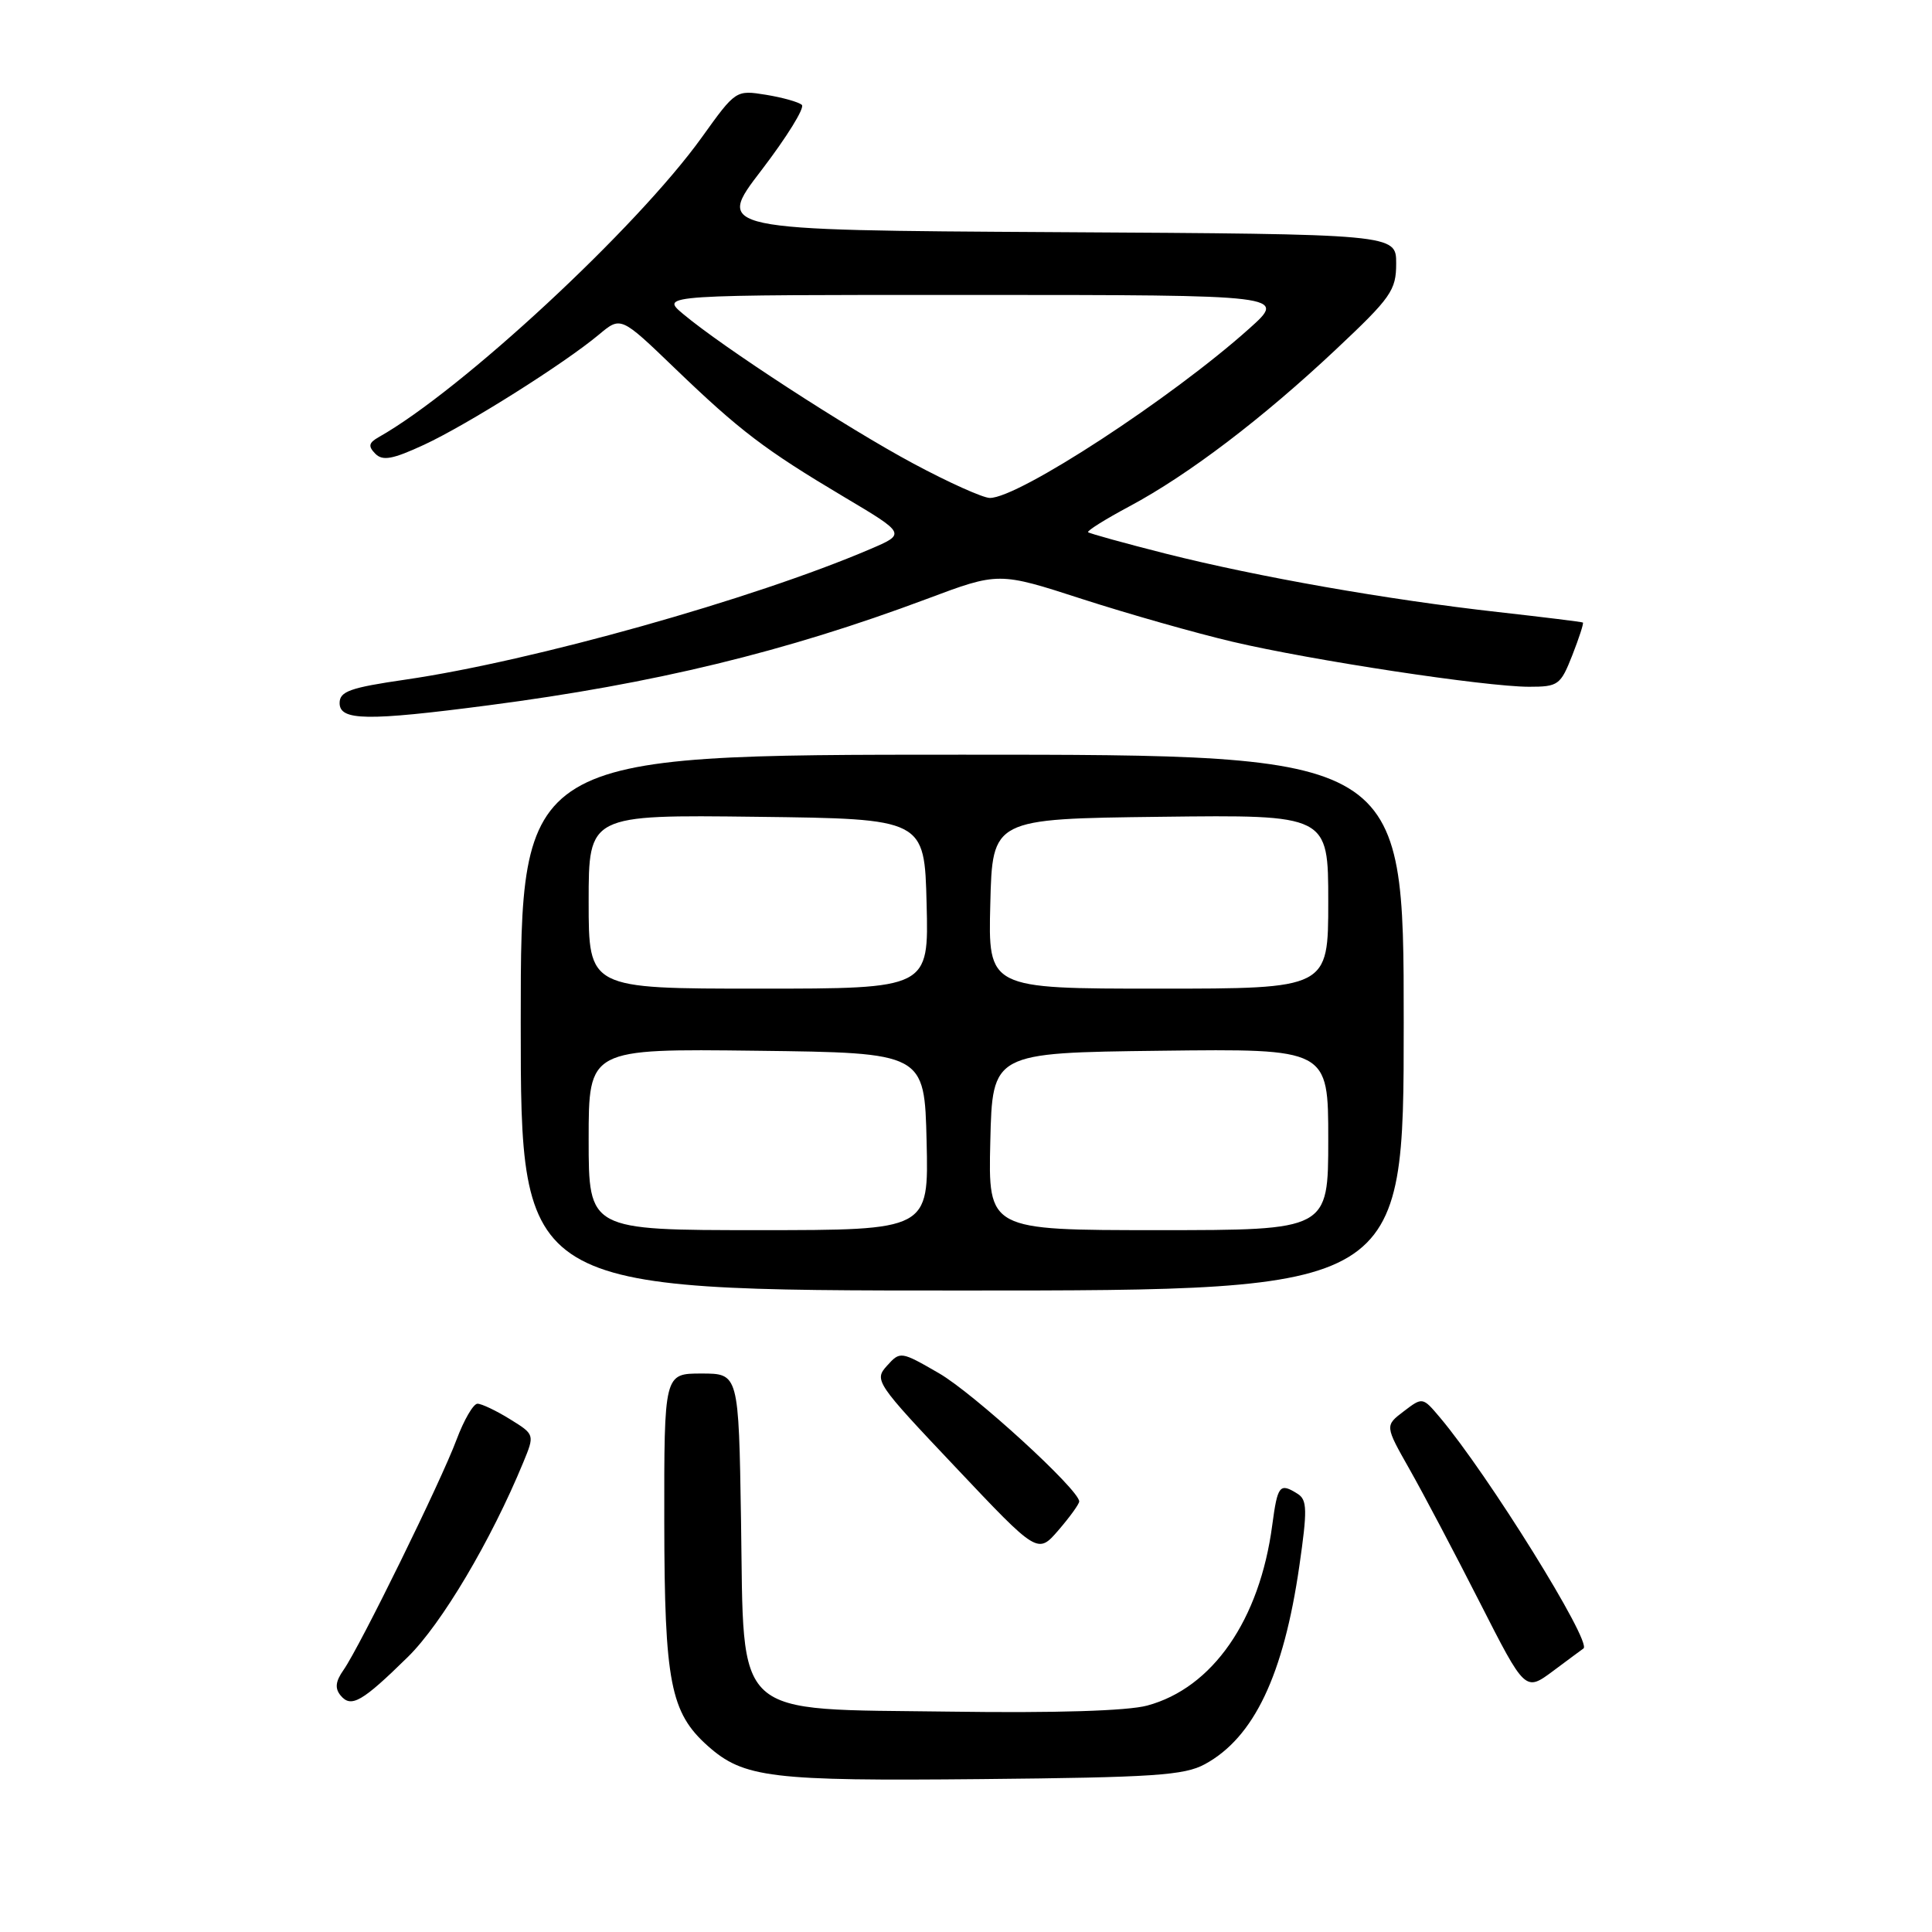 <?xml version="1.0" encoding="UTF-8" standalone="no"?>
<!DOCTYPE svg PUBLIC "-//W3C//DTD SVG 1.1//EN" "http://www.w3.org/Graphics/SVG/1.1/DTD/svg11.dtd" >
<svg xmlns="http://www.w3.org/2000/svg" xmlns:xlink="http://www.w3.org/1999/xlink" version="1.1" viewBox="0 0 256 256">
 <g >
 <path fill="currentColor"
d=" M 159.66 233.76 C 166.15 230.23 170.08 221.98 172.17 207.50 C 173.24 200.09 173.21 198.75 171.96 197.95 C 169.56 196.44 169.29 196.78 168.58 202.08 C 166.92 214.66 160.67 223.67 152.00 226.00 C 149.40 226.70 139.83 227.00 125.96 226.80 C 96.71 226.40 98.61 228.14 98.19 201.48 C 97.88 182.00 97.88 182.00 92.94 182.00 C 88.00 182.00 88.00 182.00 88.02 201.75 C 88.05 222.90 88.83 226.93 93.79 231.35 C 98.55 235.58 102.14 236.01 130.00 235.74 C 152.88 235.52 156.93 235.25 159.66 233.76 Z  M 54.06 219.54 C 58.52 215.16 65.06 204.14 69.33 193.79 C 70.86 190.08 70.86 190.08 67.56 188.04 C 65.75 186.92 63.82 186.00 63.27 186.00 C 62.72 186.00 61.48 188.14 60.50 190.75 C 58.47 196.22 47.69 218.18 45.52 221.28 C 44.45 222.80 44.35 223.72 45.14 224.67 C 46.53 226.34 47.98 225.51 54.06 219.54 Z  M 209.82 218.43 C 210.98 217.59 197.13 195.31 190.78 187.80 C 188.51 185.11 188.49 185.11 186.00 187.01 C 183.50 188.91 183.50 188.91 186.78 194.70 C 188.59 197.89 192.77 205.82 196.08 212.33 C 202.10 224.16 202.10 224.16 205.80 221.41 C 207.83 219.90 209.64 218.55 209.82 218.43 Z  M 143.00 198.95 C 143.00 197.40 129.00 184.60 124.40 181.95 C 119.36 179.04 119.28 179.03 117.53 180.97 C 115.80 182.88 116.04 183.24 126.63 194.43 C 137.50 205.94 137.50 205.94 140.25 202.76 C 141.76 201.01 143.00 199.29 143.00 198.95 Z  M 186.00 135.50 C 186.00 100.00 186.00 100.00 127.50 100.00 C 69.00 100.00 69.00 100.00 69.00 135.50 C 69.00 171.00 69.00 171.00 127.50 171.00 C 186.00 171.00 186.00 171.00 186.00 135.50 Z  M 64.70 93.46 C 86.71 90.59 104.08 86.37 122.81 79.36 C 132.33 75.79 132.33 75.79 143.41 79.38 C 149.51 81.35 158.48 83.90 163.34 85.04 C 173.84 87.51 196.81 90.99 202.60 91.00 C 206.48 91.00 206.78 90.78 208.34 86.82 C 209.24 84.52 209.87 82.58 209.74 82.49 C 209.61 82.40 204.55 81.78 198.50 81.10 C 183.77 79.45 166.68 76.44 154.50 73.37 C 149.01 71.98 144.36 70.69 144.18 70.52 C 144.00 70.34 146.48 68.79 149.68 67.08 C 157.46 62.92 167.29 55.45 177.01 46.31 C 184.34 39.42 185.00 38.47 185.00 34.91 C 185.00 31.02 185.00 31.02 139.90 30.76 C 94.80 30.50 94.80 30.50 100.90 22.55 C 104.25 18.17 106.66 14.28 106.25 13.90 C 105.84 13.52 103.70 12.92 101.50 12.56 C 97.51 11.92 97.49 11.93 93.00 18.19 C 84.41 30.16 61.18 51.72 50.17 57.93 C 48.85 58.68 48.76 59.13 49.73 60.12 C 50.71 61.11 52.03 60.86 56.20 58.93 C 61.91 56.28 74.78 48.17 79.38 44.32 C 82.26 41.91 82.26 41.91 89.38 48.76 C 98.05 57.10 101.33 59.59 111.86 65.86 C 120.05 70.73 120.05 70.73 115.28 72.77 C 99.81 79.39 70.62 87.59 53.75 90.05 C 46.38 91.12 45.00 91.61 45.00 93.16 C 45.00 95.50 48.61 95.56 64.70 93.46 Z  M 78.00 150.98 C 78.00 138.96 78.00 138.96 100.25 139.23 C 122.50 139.50 122.50 139.50 122.78 151.25 C 123.06 163.00 123.06 163.00 100.53 163.00 C 78.00 163.00 78.00 163.00 78.00 150.98 Z  M 131.22 151.25 C 131.50 139.50 131.50 139.50 153.75 139.23 C 176.00 138.96 176.00 138.96 176.00 150.98 C 176.00 163.00 176.00 163.00 153.47 163.00 C 130.94 163.00 130.94 163.00 131.22 151.25 Z  M 78.00 119.48 C 78.00 107.96 78.00 107.96 100.25 108.23 C 122.50 108.50 122.50 108.50 122.78 119.75 C 123.07 131.00 123.07 131.00 100.53 131.00 C 78.00 131.00 78.00 131.00 78.00 119.48 Z  M 131.22 119.75 C 131.50 108.50 131.50 108.50 153.75 108.23 C 176.00 107.96 176.00 107.96 176.00 119.48 C 176.00 131.00 176.00 131.00 153.47 131.00 C 130.93 131.00 130.93 131.00 131.22 119.75 Z  M 121.00 61.41 C 112.23 56.71 95.78 46.02 90.50 41.59 C 87.50 39.07 87.50 39.07 129.00 39.08 C 170.50 39.09 170.50 39.09 165.53 43.54 C 155.23 52.77 134.93 66.02 131.15 65.98 C 130.24 65.97 125.67 63.92 121.00 61.41 Z "/>
</g>
</svg>